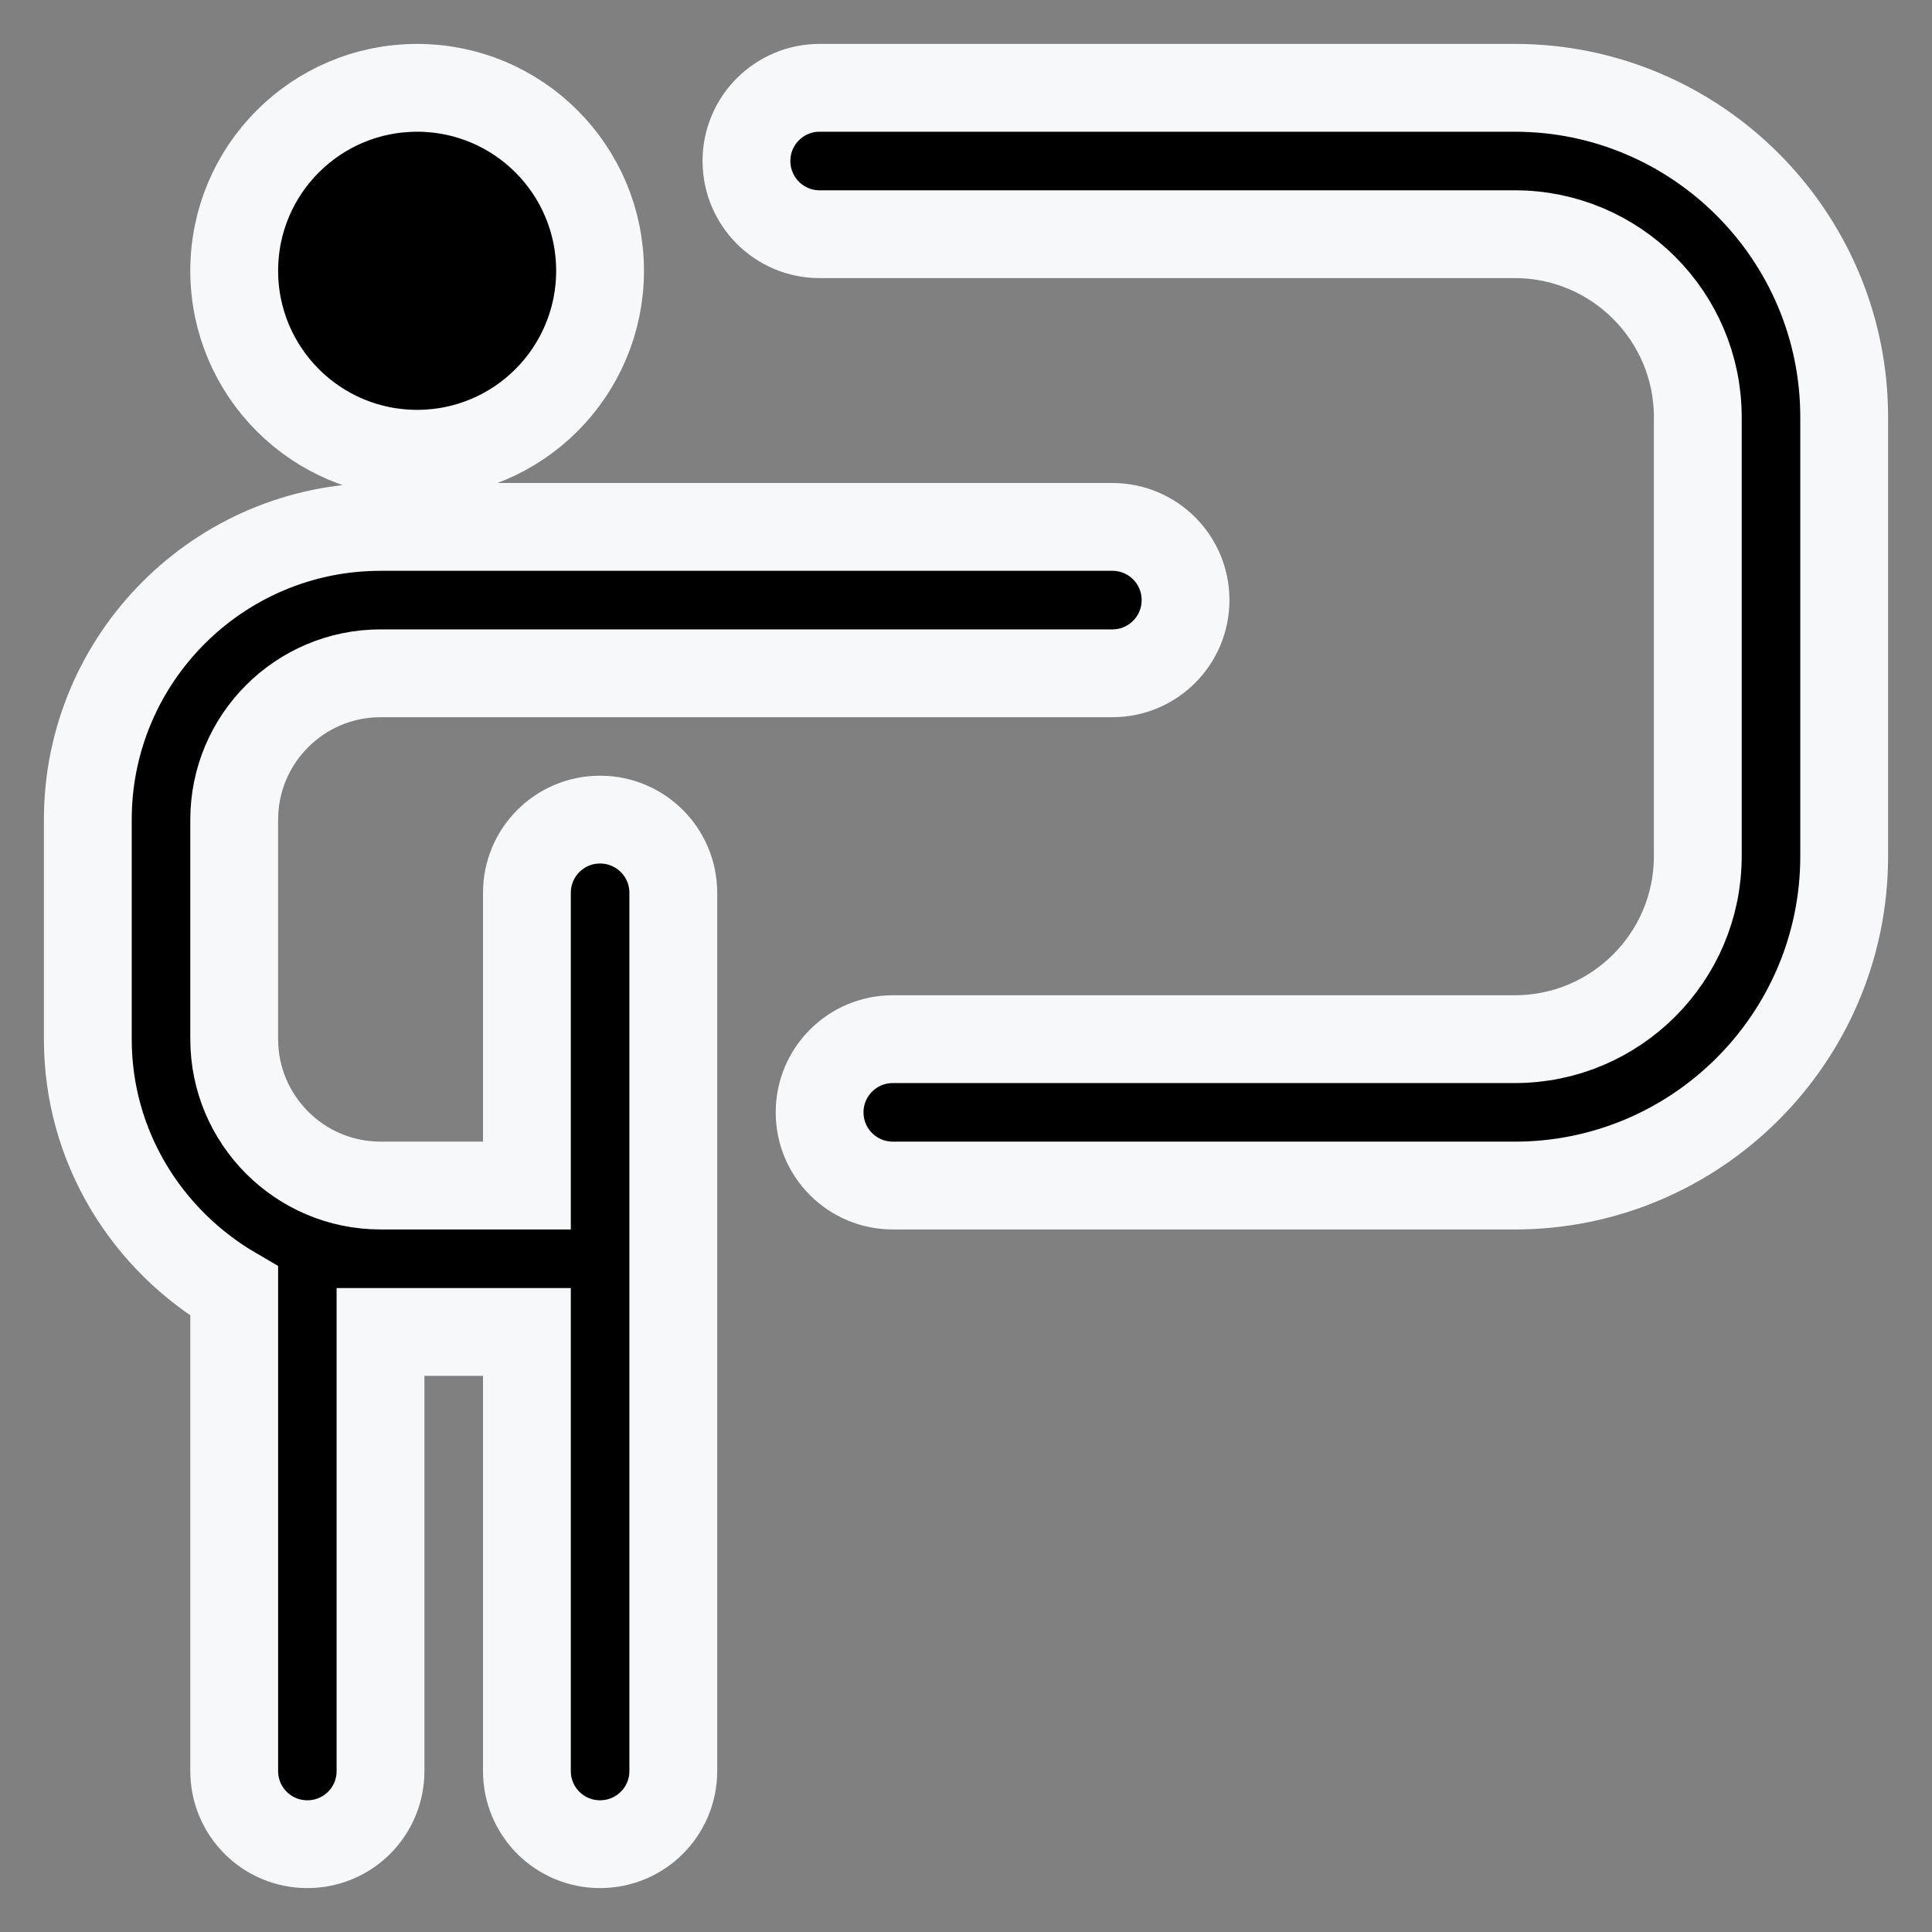 <svg width="22" height="22" viewBox="0 0 22 22" fill="none" xmlns="http://www.w3.org/2000/svg">
<rect x="0" y="0" width="22" height="22" fill="#808080" stroke="none"/>
<path d="M2.667 3.083C2.667 1.933 3.599 1 4.75 1C5.901 1 6.833 1.933 6.833 3.083C6.833 4.234 5.901 5.167 4.75 5.167C3.599 5.167 2.667 4.234 2.667 3.083ZM6.833 9.333C6.372 9.333 6 9.706 6 10.167V13.5H4.333C3.414 13.5 2.667 12.752 2.667 11.833V9.333C2.667 8.414 3.414 7.667 4.333 7.667H12.667C13.127 7.667 13.5 7.294 13.5 6.833C13.5 6.372 13.127 6 12.667 6H4.333C2.495 6 1 7.495 1 9.333V11.833C1 13.062 1.675 14.125 2.667 14.703V20.167C2.667 20.628 3.039 21 3.5 21C3.961 21 4.333 20.628 4.333 20.167V15.167H6V20.167C6 20.628 6.372 21 6.833 21C7.294 21 7.667 20.628 7.667 20.167V10.167C7.667 9.706 7.294 9.333 6.833 9.333ZM17.25 1H9.333C8.873 1 8.5 1.373 8.5 1.833C8.5 2.294 8.873 2.667 9.333 2.667H17.25C18.399 2.667 19.333 3.601 19.333 4.75V9.75C19.333 10.899 18.399 11.833 17.25 11.833H10.167C9.706 11.833 9.333 12.206 9.333 12.667C9.333 13.127 9.706 13.5 10.167 13.5H17.25C19.317 13.5 21 11.818 21 9.75V4.75C21 2.683 19.317 1 17.25 1Z" fill="url(#paint0_linear_2664_6616)" stroke="#F7F8FA" strokeWidth="0.4"/>
<defs>
<linearGradient id="paint0_linear_2664_6616" x1="1" y1="11" x2="18.143" y2="11" gradientUnits="userSpaceOnUse">
<stop stopColor="#6E30F9"/>
<stop offset="1" stopColor="#FE6917"/>
</linearGradient>
</defs>
</svg>
